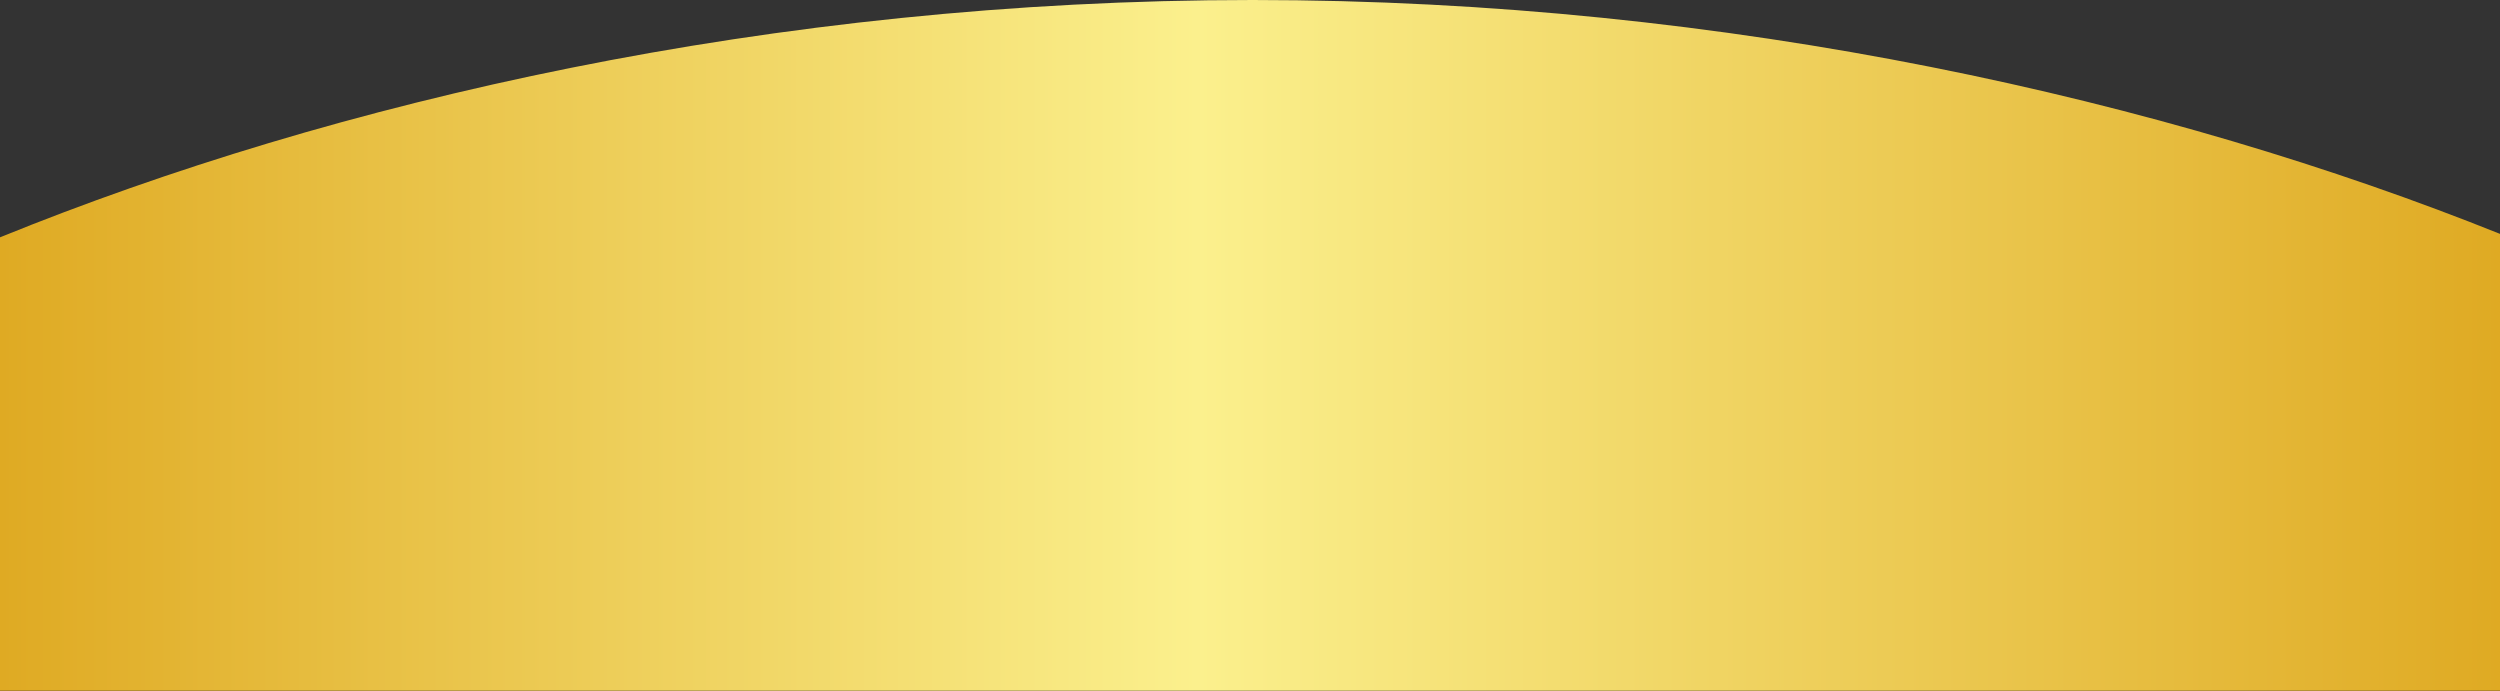 <svg width="1920" height="531" viewBox="0 0 1920 531" fill="none" xmlns="http://www.w3.org/2000/svg">
<rect x="0" y="0" width="1920" height="531" fill="#333333" stroke="none"/>
<path d="M1920 530.5V179.621C1664.8 77.225 1328.7 0 962 0C592.3 0 256 78.25 0 182.268V530.5H1920Z" fill="url(#paint0_linear_683_5794)"/>
<defs>
<linearGradient id="paint0_linear_683_5794" x1="0" y1="530.5" x2="1920" y2="530.5" gradientUnits="userSpaceOnUse">
<stop stop-color="#DFAA23"/>
<stop offset="0.479" stop-color="#FBF08D"/>
<stop offset="1" stop-color="#DFAA23"/>
</linearGradient>
</defs>
</svg>
